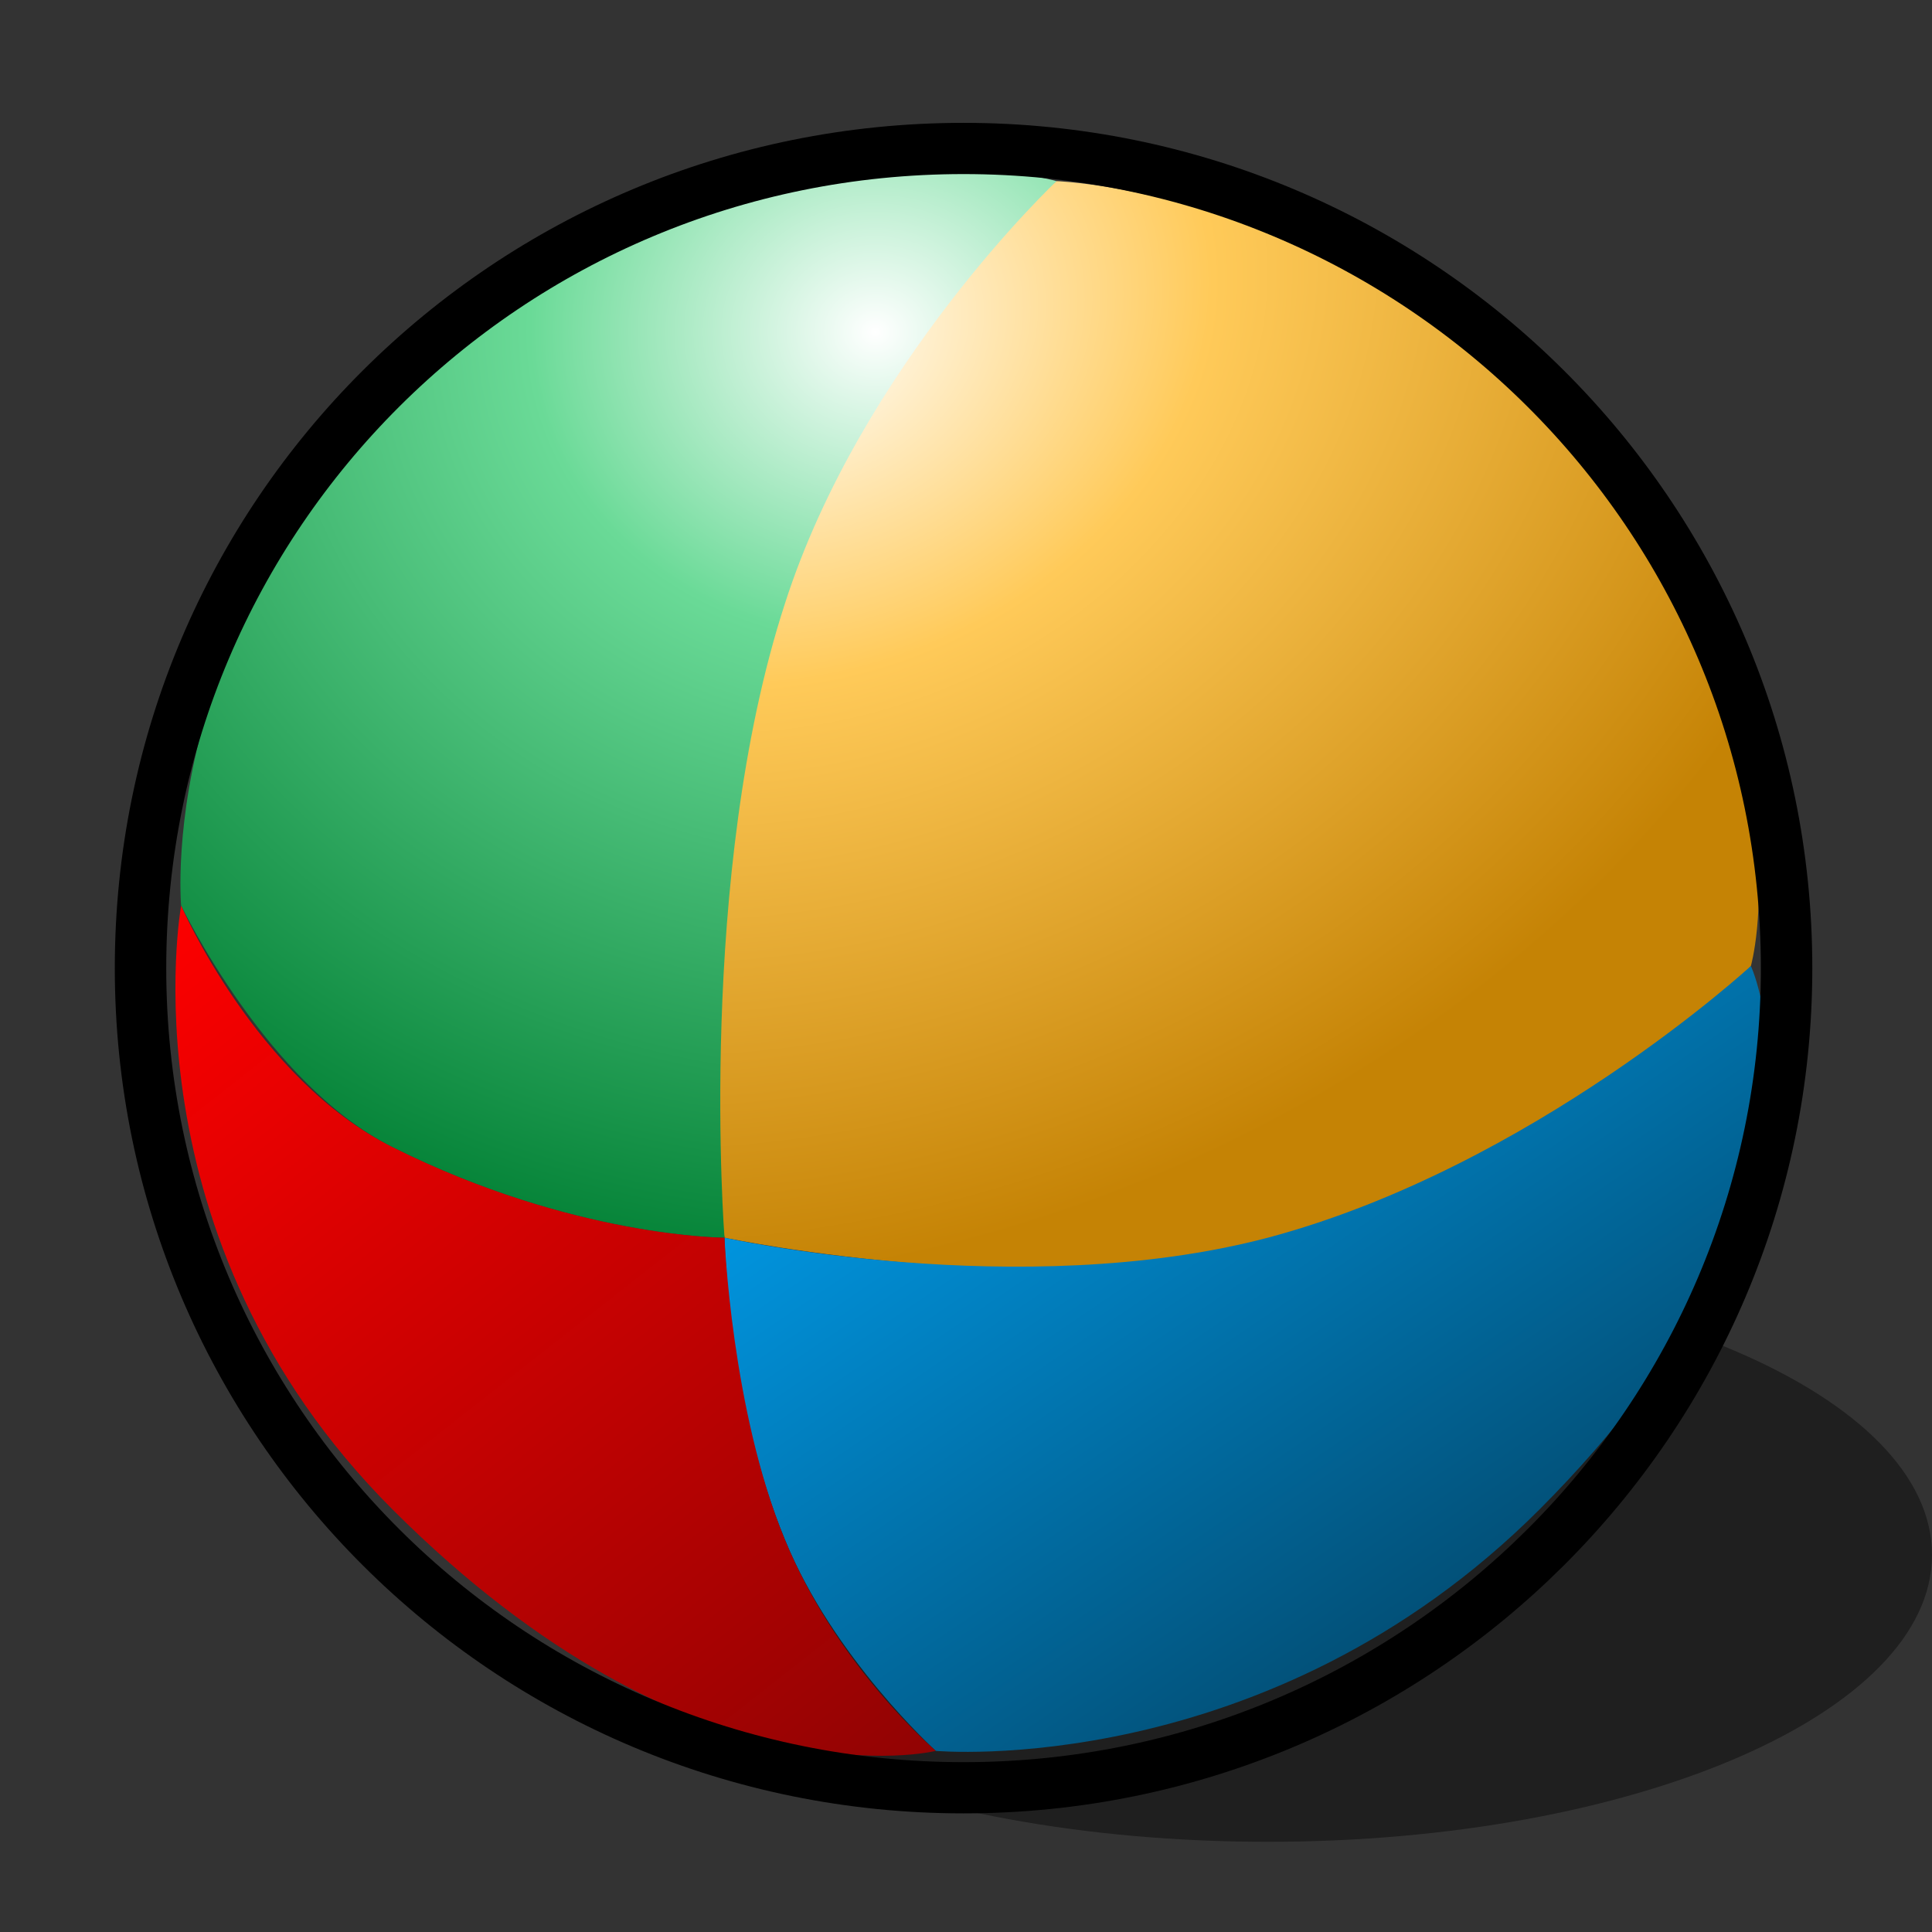 <?xml version="1.0" encoding="UTF-8" standalone="yes"?>
<svg version="1.1" width="64" height="64" color-interpolation="linearRGB"
     xmlns:svg="http://www.w3.org/2000/svg" xmlns="http://www.w3.org/2000/svg">
 <rect width="100%" height="100%" fill="#333333" stroke="none"/>
 <g>
  <path style="fill:#000000; fill-opacity:0.4"
        d="M32 16C23.15 16 16 23.15 16 32C16 40.83 23.15 48 32 48C40.83 48 48 40.83 48 32C48 23.15 40.83 16 32 16z"
        transform="matrix(1.375,0,0,0.594,-2,32.5)"
  />
  <radialGradient id="gradient0" gradientUnits="userSpaceOnUse" cx="0" cy="0" r="64" gradientTransform="matrix(0.553,-0.226,0.178,0.437,26.582,11.22)">
   <stop offset="0" stop-color="#ffffff"/>
   <stop offset="0.365" stop-color="#ffca59"/>
   <stop offset="1" stop-color="#c58305"/>
  </radialGradient>
  <path style="fill:url(#gradient0)"
        d="M58 32C58 32 52.04 38.86 44 41C35.08 43.35 24 41 24 41C24 41 22 28 26 18C29.12 10.17 35 6 35 6C35 6 45.5 6.36 53 16C60 25 58 32 58 32z"
  />
  <radialGradient id="gradient1" gradientUnits="userSpaceOnUse" cx="0" cy="0" r="64" gradientTransform="matrix(0.562,0,0,0.5,29,11)">
   <stop offset="0" stop-color="#ffffff"/>
   <stop offset="0.318" stop-color="#6ada97"/>
   <stop offset="1" stop-color="#007f33"/>
  </radialGradient>
  <path style="fill:url(#gradient1)"
        d="M24 41C24 41 19 41 13 38C8.84 35.92 6 30 6 30C6 30 5 19 16 11C26.35 3.46 35 6 35 6C35 6 28.54 12.08 26 20C23.07 29.01 24 41 24 41z"
  />
  <linearGradient id="gradient2" gradientUnits="userSpaceOnUse" x1="63.97" y1="4.73" x2="82.71" y2="32.34">
   <stop offset="0" stop-color="#00aaff"/>
   <stop offset="1" stop-color="#02496d"/>
  </linearGradient>
  <path style="fill:url(#gradient2)"
        d="M58 32C58 32 50.77 38.66 42 41C33.79 43.16 24 41 24 41C24 41 24.12 46.46 26 51C27.6 54.92 31 58 31 58C31 58 42 59 51 50C61.5 39.48 58 32 58 32z"
  />
  <linearGradient id="gradient3" gradientUnits="userSpaceOnUse" x1="34.69" y1="6.23" x2="59.4" y2="37.69">
   <stop offset="0" stop-color="#ff0000"/>
   <stop offset="1" stop-color="#8d0303"/>
  </linearGradient>
  <path style="fill:url(#gradient3)"
        d="M24 41C24 41 24.23 46.72 26 51C27.73 55.22 31 58 31 58C31 58 23 60 13 50C4 41 6 30 6 30C6 30 8.47 35.73 13 38C19 41 24 41 24 41z"
  />
  <path style="fill:none; stroke:#000000; stroke-width:1"
        d="M32 16C23.15 16 16 23.15 16 32C16 40.83 23.15 48 32 48C40.83 48 48 40.83 48 32C48 23.15 40.83 16 32 16z"
        transform="matrix(1.704,0,0,1.697,-22.609,-22.234)"
  />
 </g>
</svg>
